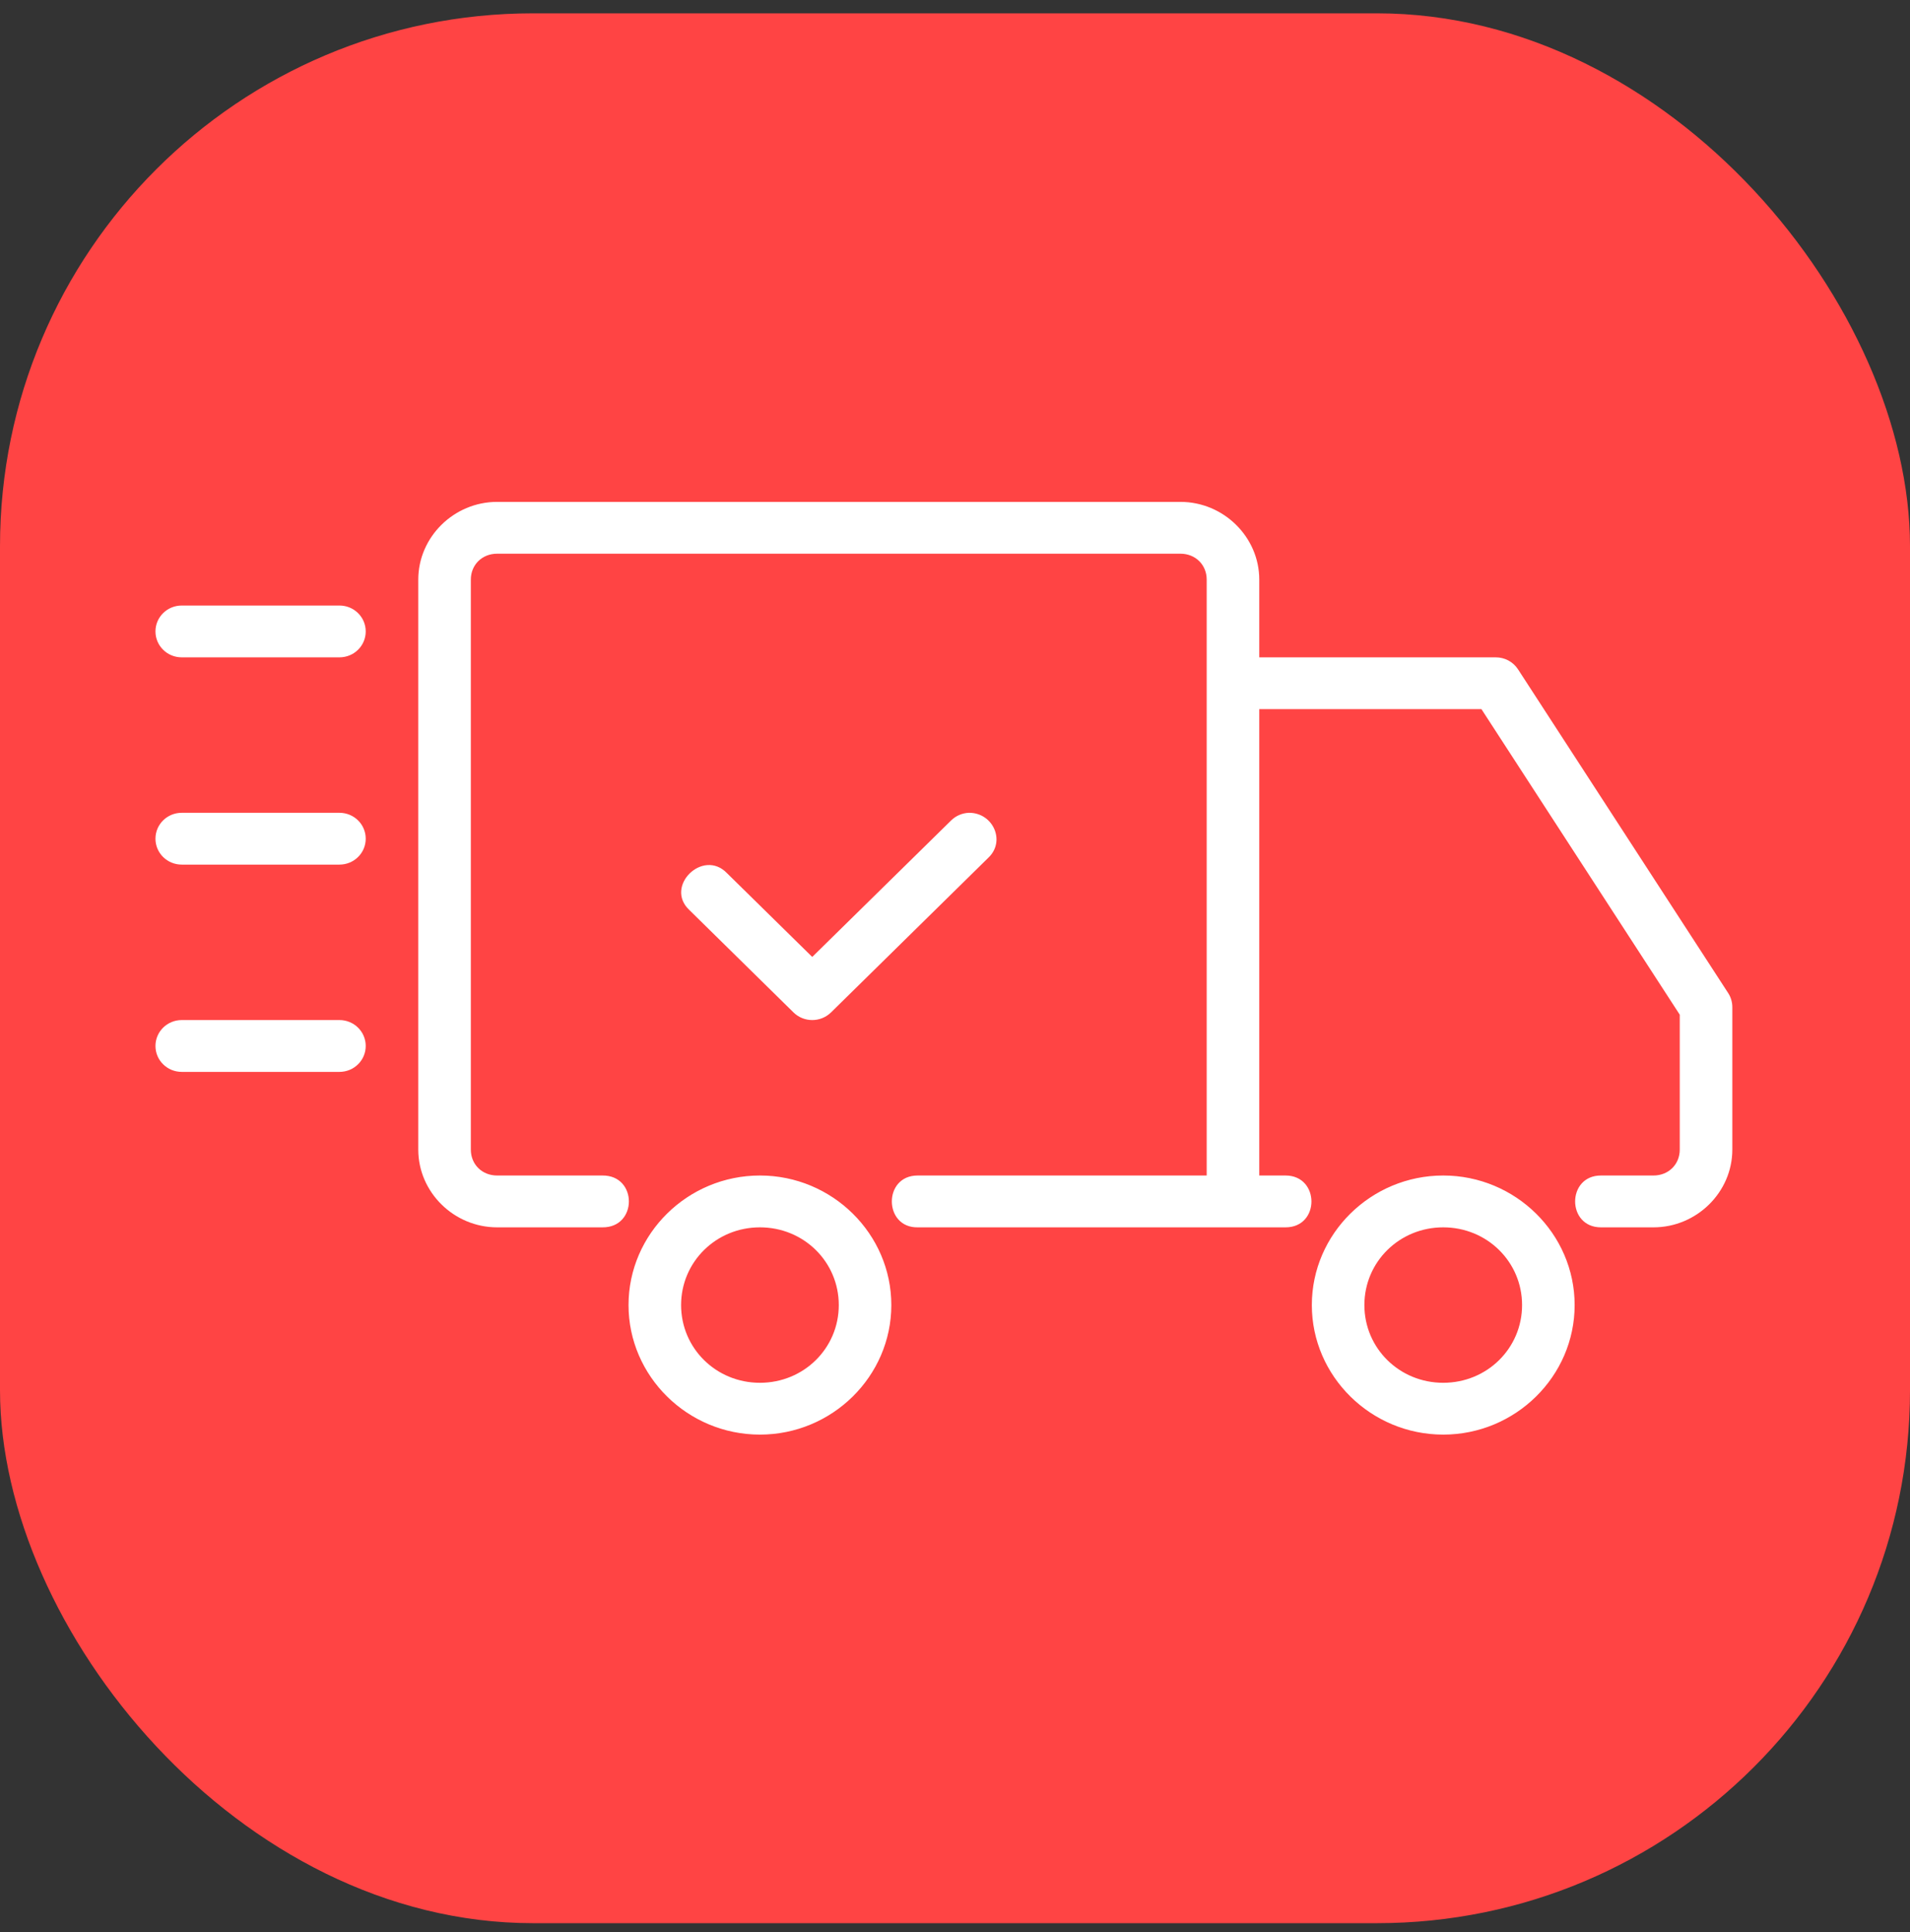 <svg width="86" height="87" viewBox="0 0 86 87" fill="none" xmlns="http://www.w3.org/2000/svg">
<rect x="0" y="0" width="86" height="87" fill="#333333" stroke="none"/>
<rect y="0.6" width="86" height="86" rx="24" fill="#FF4444"/>
<path d="M43.636 36.6C43.328 36.609 43.032 36.735 42.815 36.955L36.572 43.091L32.726 39.311C31.649 38.205 29.909 39.913 31.034 40.973L35.727 45.588C36.193 46.048 36.95 46.048 37.419 45.588L44.507 38.618C45.288 37.872 44.713 36.6 43.638 36.6H43.636ZM8.183 45.933H15.283C15.939 45.933 16.467 46.454 16.467 47.1C16.467 47.746 15.939 48.267 15.283 48.267H8.183C7.528 48.267 7 47.746 7 47.1C7 46.454 7.528 45.933 8.183 45.933ZM8.183 36.6H15.283C15.939 36.6 16.467 37.12 16.467 37.767C16.467 38.413 15.939 38.933 15.283 38.933H8.183C7.528 38.933 7 38.413 7 37.767C7 37.12 7.528 36.6 8.183 36.6ZM8.183 27.267H15.283C15.939 27.267 16.467 27.787 16.467 28.433C16.467 29.08 15.939 29.6 15.283 29.6H8.183C7.528 29.6 7 29.08 7 28.433C7 27.787 7.528 27.267 8.183 27.267ZM64.983 52.933C61.729 52.933 59.067 55.558 59.067 58.767C59.067 61.975 61.729 64.6 64.983 64.6C68.237 64.6 70.9 61.975 70.9 58.767C70.9 55.558 68.237 52.933 64.983 52.933ZM64.983 55.267C66.957 55.267 68.533 56.821 68.533 58.767C68.533 60.713 66.957 62.267 64.983 62.267C63.01 62.267 61.433 60.713 61.433 58.767C61.433 56.821 63.01 55.267 64.983 55.267ZM34.217 52.933C30.962 52.933 28.3 55.558 28.3 58.767C28.3 61.975 30.962 64.6 34.217 64.6C37.471 64.6 40.133 61.975 40.133 58.767C40.133 55.558 37.471 52.933 34.217 52.933ZM34.217 55.267C36.191 55.267 37.767 56.821 37.767 58.767C37.767 60.713 36.191 62.267 34.217 62.267C32.243 62.267 30.667 60.713 30.667 58.767C30.667 56.821 32.243 55.267 34.217 55.267ZM22.383 22.6C20.438 22.6 18.833 24.182 18.833 26.1V51.767C18.833 53.685 20.438 55.267 22.383 55.267H27.117C28.716 55.29 28.716 52.91 27.117 52.933H22.383C21.706 52.933 21.2 52.434 21.2 51.767V26.1C21.2 25.433 21.706 24.933 22.383 24.933H53.15C53.827 24.933 54.333 25.433 54.333 26.1V52.933H41.317C39.755 52.933 39.783 55.29 41.317 55.267H57.883C59.445 55.267 59.431 52.933 57.883 52.933H56.7V31.933H66.704L75.633 45.691V51.767C75.633 52.434 75.127 52.933 74.45 52.933H72.083C70.535 52.933 70.535 55.267 72.083 55.267H74.45C76.395 55.267 78 53.685 78 51.767V45.35C78 45.128 77.936 44.907 77.815 44.72L68.349 30.137C68.131 29.803 67.757 29.6 67.35 29.6H56.7V26.1C56.7 24.182 55.095 22.6 53.15 22.6H22.383Z" fill="white"/>
</svg>

